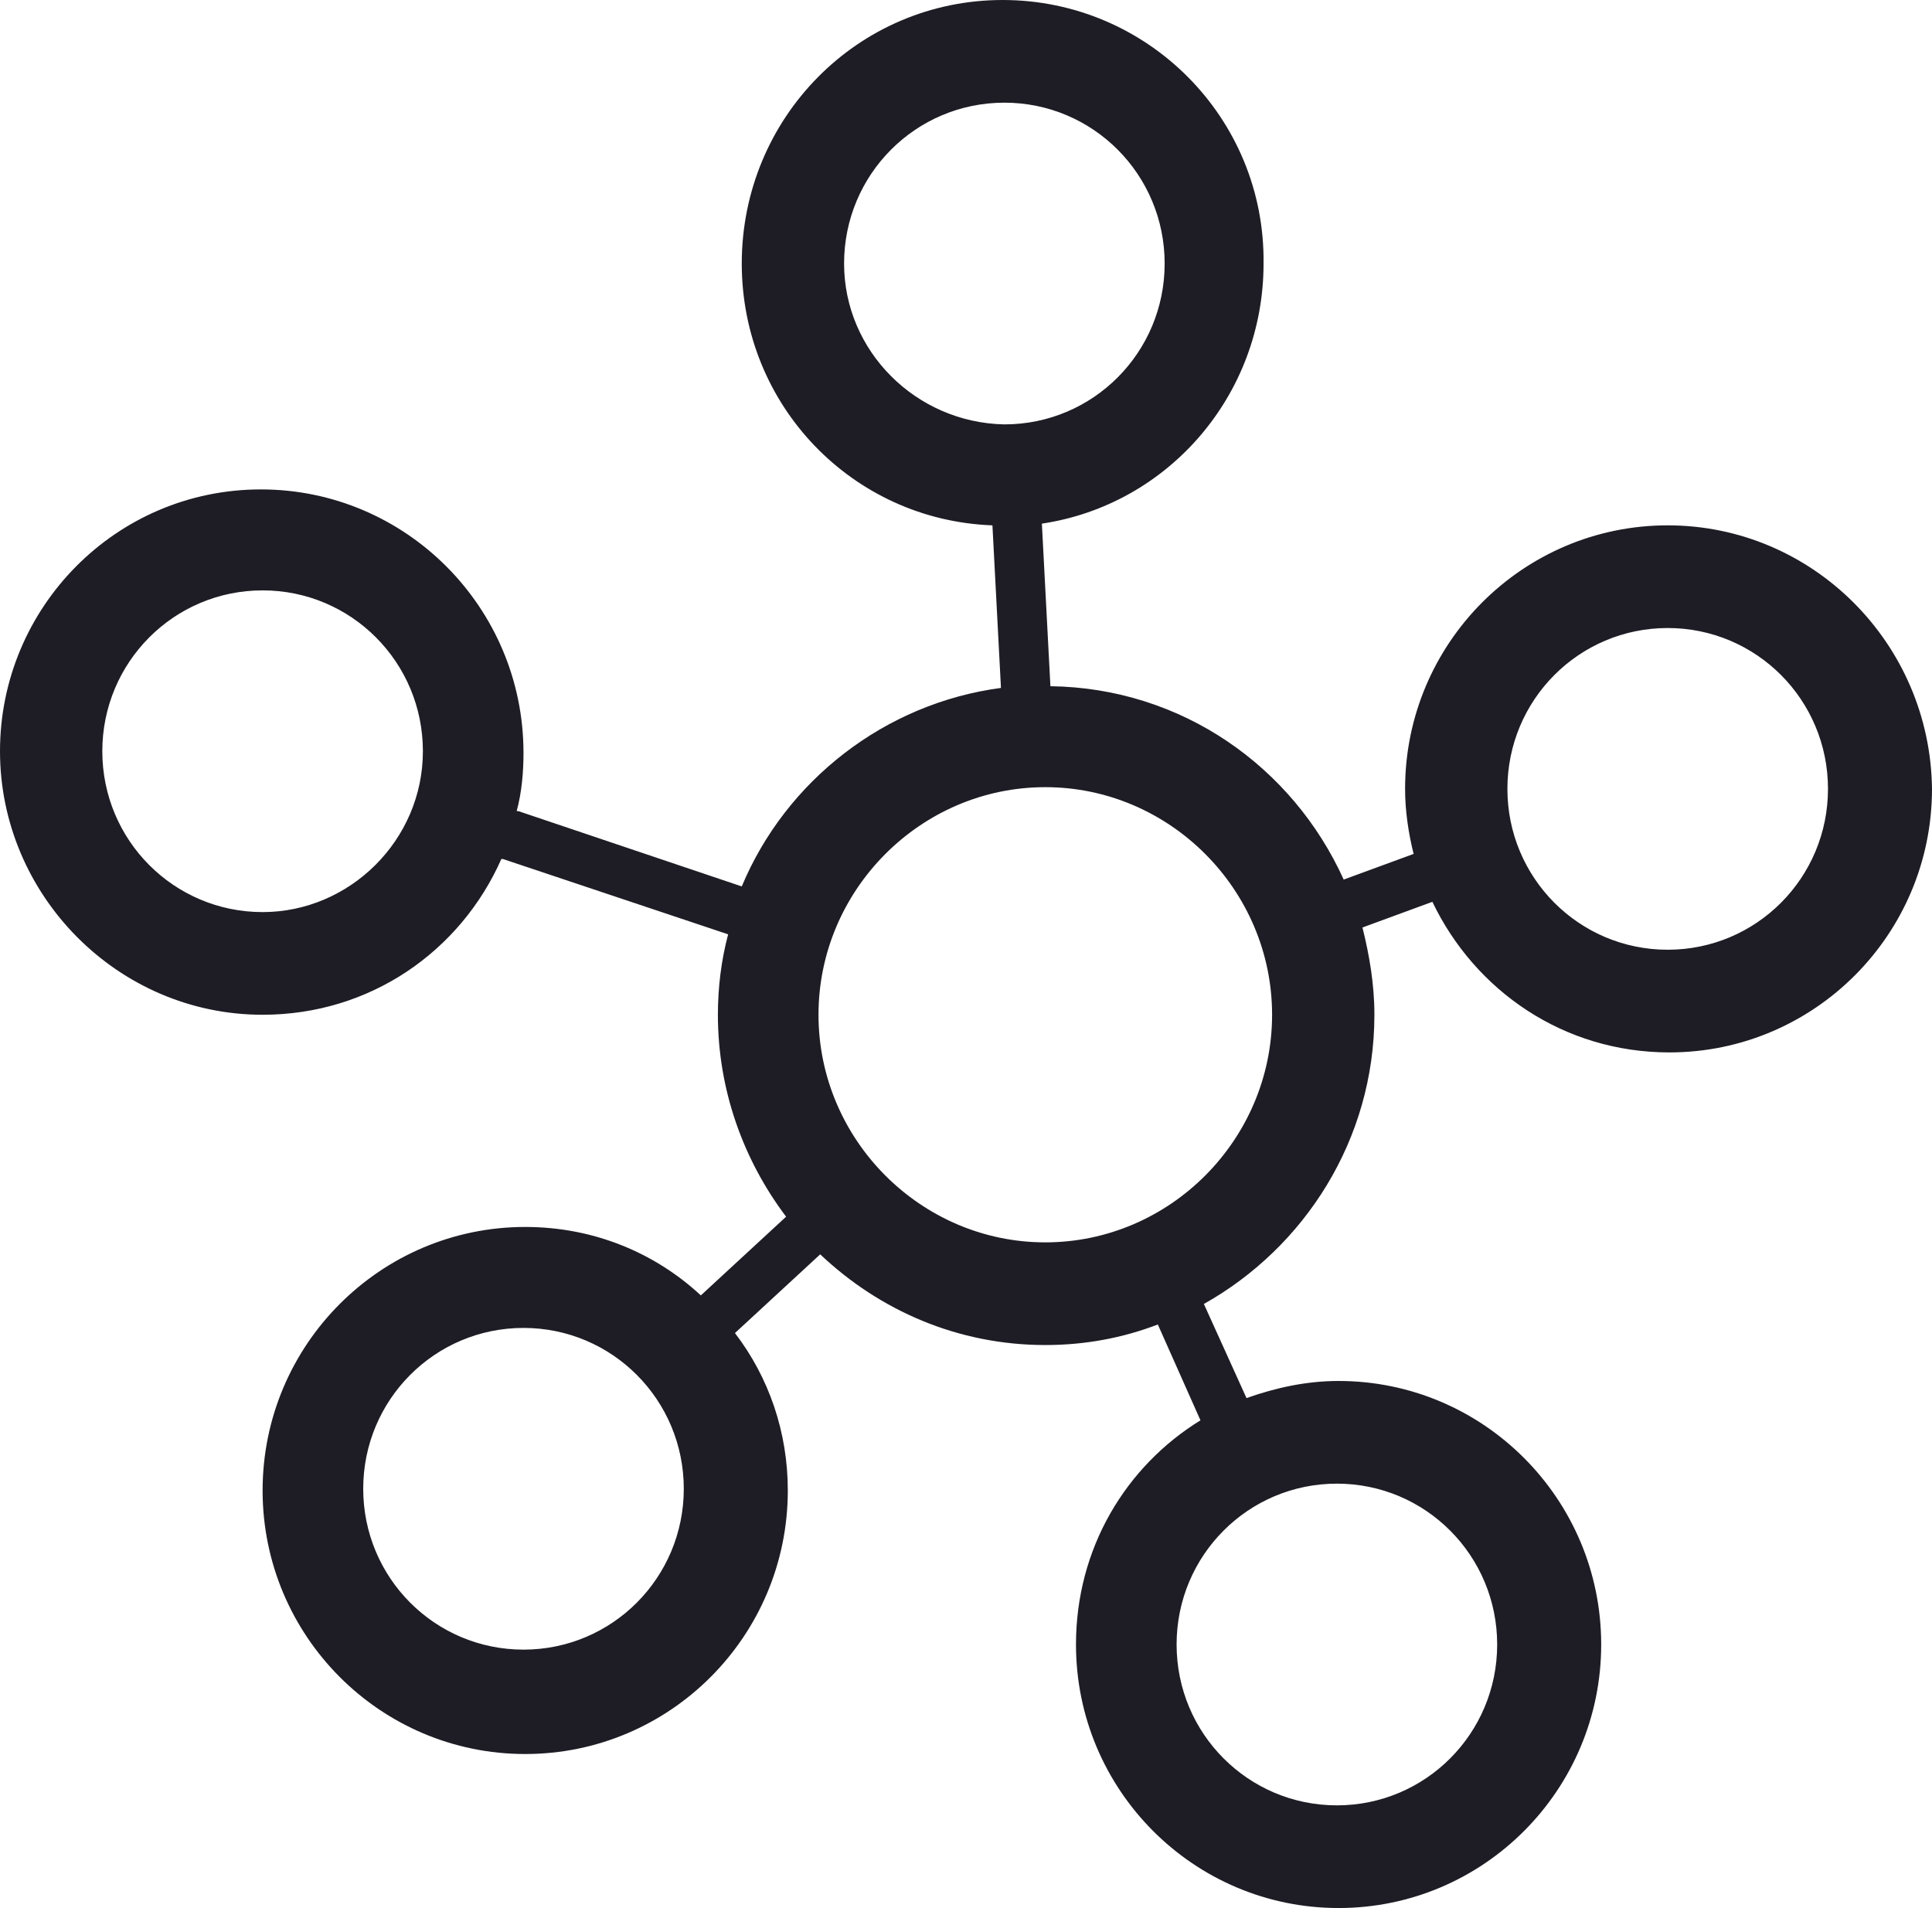 <svg width="323" height="319" viewBox="0 0 323 319" fill="none" xmlns="http://www.w3.org/2000/svg">
<path d="M278.812 87.832C254.58 87.832 234.909 107.573 234.909 131.891C234.909 135.611 235.479 139.33 236.335 142.763L224.646 147.055C216.094 128.172 197.563 115.012 175.612 114.726L174.186 87.546C195.282 84.399 211.247 66.089 211.247 44.059C211.532 19.741 191.861 0 167.629 0C143.397 0 124.011 19.741 124.011 44.059C124.011 67.805 142.542 86.974 165.919 87.832L167.344 115.012C147.959 117.587 131.424 130.461 124.011 148.199L86.665 135.611H86.38C87.236 132.464 87.521 129.03 87.521 125.883C87.521 101.565 67.85 81.824 43.618 81.824C19.386 81.824 0 101.565 0 125.597C0 149.63 19.671 169.656 43.903 169.656C61.863 169.656 76.973 159.071 83.815 143.622C83.815 143.622 83.815 143.622 84.1 143.622L121.731 156.21C120.59 160.501 120.02 165.079 120.02 169.656C120.02 182.245 124.297 193.975 131.424 203.416L117.169 216.577C109.472 209.424 99.209 205.133 87.806 205.133C63.574 205.133 43.903 224.874 43.903 249.192C43.903 273.51 63.574 293.251 87.806 293.251C112.038 293.251 131.709 273.51 131.709 249.192C131.709 239.465 128.573 230.309 122.871 222.871L137.125 209.71C147.103 219.152 160.217 224.874 174.756 224.874C181.313 224.874 187.585 223.729 193.572 221.44L200.699 237.462C188.155 245.187 179.888 258.919 179.888 274.941C179.888 299.259 199.559 319 223.791 319C248.023 319 267.694 299.259 267.694 274.941C267.694 250.622 248.023 230.882 223.791 230.882C218.374 230.882 213.243 232.026 208.396 233.743L201.269 218.007C218.089 208.566 229.778 190.542 229.778 169.656C229.778 164.507 228.922 159.643 227.782 155.065L239.47 150.774C246.598 165.651 261.422 175.951 279.097 175.951C303.329 175.951 323 156.21 323 131.891C322.715 107.573 303.044 87.832 278.812 87.832ZM43.903 152.491C29.079 152.491 17.105 140.474 17.105 125.597C17.105 110.72 29.079 98.704 43.903 98.704C58.727 98.704 70.701 110.72 70.701 125.597C70.701 140.474 58.442 152.491 43.903 152.491ZM250.304 274.941C250.304 289.818 238.33 301.834 223.506 301.834C208.681 301.834 196.708 289.818 196.708 274.941C196.708 260.064 208.681 248.048 223.506 248.048C238.33 248.048 250.304 260.064 250.304 274.941ZM141.117 44.059C141.117 29.182 153.09 17.166 167.914 17.166C182.739 17.166 194.712 29.182 194.712 44.059C194.712 58.936 182.739 70.953 167.914 70.953C153.09 70.666 141.117 58.65 141.117 44.059ZM87.521 275.799C72.696 275.799 60.723 263.783 60.723 248.906C60.723 234.029 72.696 222.013 87.521 222.013C102.345 222.013 114.319 234.029 114.319 248.906C114.319 263.783 102.345 275.799 87.521 275.799ZM174.756 207.708C153.945 207.708 136.84 190.542 136.84 169.656C136.84 148.771 153.945 131.605 174.756 131.605C195.568 131.605 212.673 148.771 212.673 169.656C212.673 190.542 195.568 207.708 174.756 207.708ZM278.812 158.785C263.988 158.785 252.014 146.769 252.014 131.891C252.014 117.014 263.988 104.998 278.812 104.998C293.636 104.998 305.61 117.014 305.61 131.891C305.61 146.769 293.636 158.785 278.812 158.785Z" fill="#1E1D25"/>
</svg>
